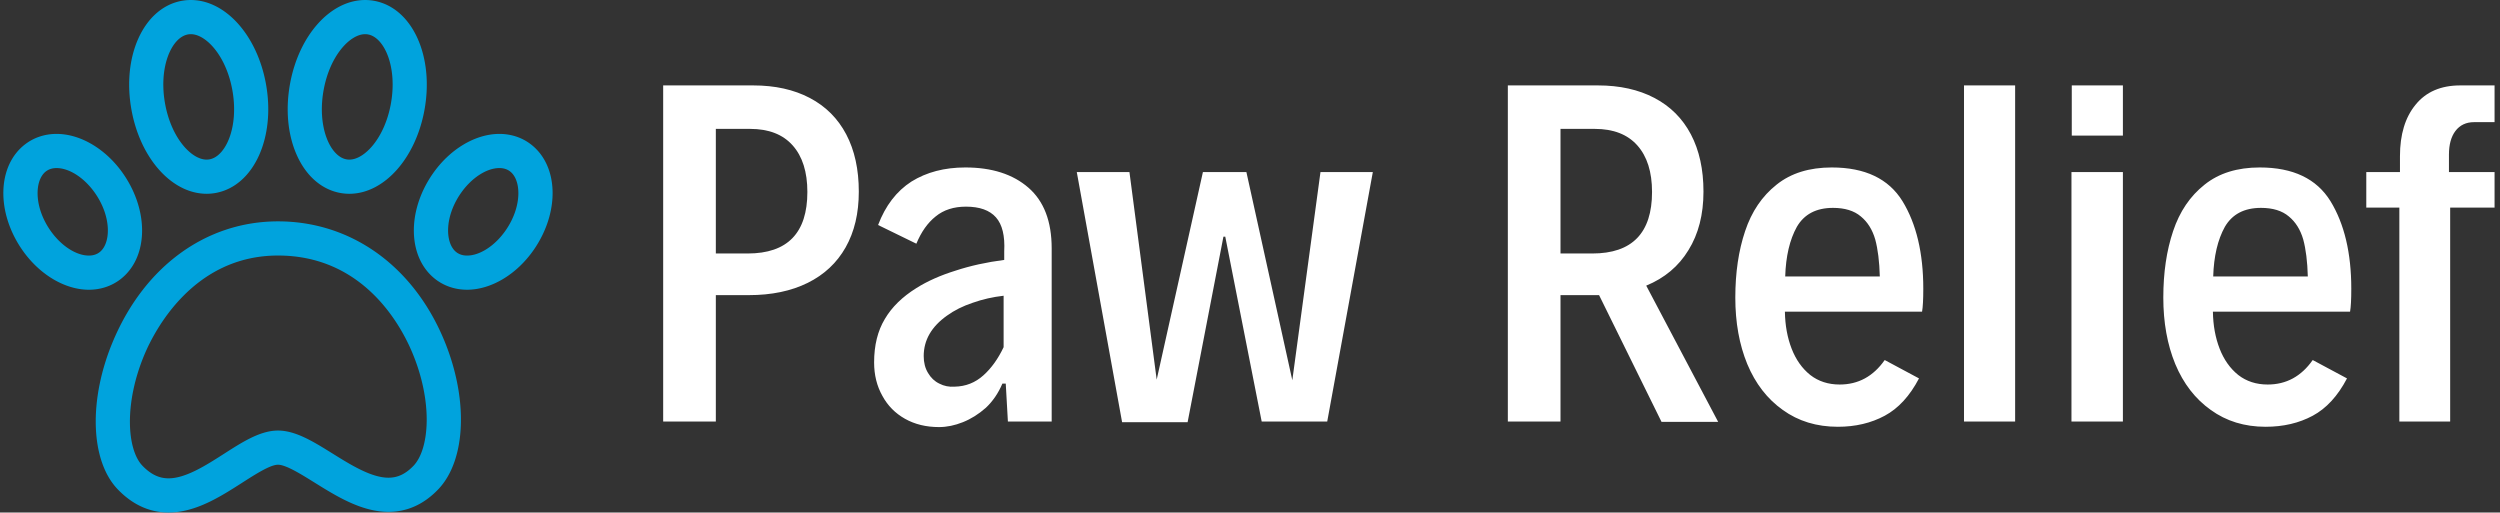 <svg data-v-423bf9ae="" xmlns="http://www.w3.org/2000/svg" viewBox="0 0 439 90" class="iconLeft"><rect x="0" y="0" width="439" height="90" fill="#333333" stroke="none"/><!----><!----><!----><g data-v-423bf9ae="" id="b66edf83-ac12-4034-96b8-a5ac78315f56" fill="#ffffff" transform="matrix(5.376,0,0,5.376,110.217,-0.054)"><path d="M1.16 13.78L1.16 2.80L4.10 2.80Q5.17 2.80 5.95 3.21Q6.73 3.62 7.14 4.40Q7.55 5.18 7.55 6.27L7.55 6.27Q7.55 7.33 7.12 8.09Q6.69 8.85 5.88 9.25Q5.07 9.65 3.96 9.65L3.96 9.65L2.88 9.65L2.88 13.78L1.16 13.78ZM2.88 8.29L3.92 8.29Q5.87 8.29 5.87 6.28L5.87 6.28Q5.87 5.30 5.39 4.76Q4.91 4.22 4.00 4.22L4.00 4.22L2.88 4.22L2.88 8.29ZM11.03 5.48Q12.33 5.48 13.09 6.14Q13.85 6.80 13.85 8.12L13.85 8.12L13.85 13.78L12.42 13.78L12.35 12.54L12.24 12.54Q12.04 13.01 11.70 13.33Q11.35 13.64 10.95 13.80Q10.55 13.96 10.17 13.96L10.17 13.96Q9.54 13.96 9.06 13.69Q8.58 13.42 8.32 12.94Q8.05 12.46 8.05 11.85L8.05 11.85Q8.05 11.01 8.40 10.43Q8.74 9.85 9.43 9.42L9.43 9.42Q9.97 9.08 10.71 8.85Q11.44 8.61 12.30 8.50L12.30 8.50L12.30 8.22Q12.34 7.46 12.03 7.11Q11.72 6.76 11.05 6.76L11.05 6.76Q10.45 6.76 10.06 7.08Q9.67 7.39 9.43 7.97L9.43 7.97L8.18 7.36Q8.54 6.41 9.27 5.94Q10.01 5.48 11.03 5.48L11.03 5.48ZM10.68 12.64Q11.22 12.63 11.62 12.27Q12.01 11.92 12.28 11.35L12.28 11.35L12.28 9.67Q11.75 9.73 11.27 9.90Q10.79 10.06 10.43 10.32L10.43 10.32Q9.67 10.86 9.67 11.64L9.67 11.64Q9.67 11.96 9.81 12.19Q9.95 12.43 10.18 12.54Q10.41 12.66 10.68 12.64L10.68 12.64ZM22.63 5.63L24.34 5.63L22.85 13.78L20.71 13.78L19.52 7.74L19.46 7.74L18.29 13.80L16.15 13.80L14.67 5.63L16.39 5.63L17.28 12.41L18.79 5.63L20.21 5.63L21.71 12.43L22.63 5.63ZM35.62 13.79L33.77 13.79L31.73 9.65L31.55 9.65L30.47 9.65L30.47 13.78L28.75 13.78L28.75 2.80L31.69 2.80Q32.76 2.80 33.54 3.21Q34.32 3.62 34.73 4.40Q35.14 5.18 35.14 6.27L35.14 6.27Q35.14 7.39 34.65 8.18Q34.17 8.97 33.27 9.34L33.27 9.34L35.62 13.79ZM30.47 4.22L30.47 8.29L31.51 8.29Q33.46 8.29 33.46 6.28L33.46 6.28Q33.46 5.30 32.98 4.76Q32.50 4.22 31.59 4.22L31.59 4.22L30.47 4.22ZM42.32 9.44Q42.32 9.97 42.28 10.19L42.28 10.19L37.80 10.19Q37.81 10.86 38.02 11.40Q38.23 11.94 38.63 12.26Q39.03 12.57 39.59 12.57L39.59 12.57Q40.50 12.57 41.06 11.77L41.06 11.77L42.18 12.37Q41.73 13.23 41.06 13.59Q40.39 13.95 39.53 13.95L39.53 13.95Q38.49 13.95 37.73 13.40Q36.97 12.86 36.57 11.90Q36.18 10.95 36.18 9.73L36.18 9.73Q36.18 8.51 36.50 7.56Q36.82 6.60 37.53 6.04Q38.23 5.48 39.33 5.48L39.33 5.48Q40.96 5.48 41.64 6.58Q42.32 7.69 42.32 9.44L42.32 9.44ZM39.37 6.80Q38.55 6.80 38.19 7.42Q37.84 8.05 37.81 9.04L37.81 9.04L40.90 9.04Q40.88 8.31 40.75 7.83Q40.61 7.35 40.28 7.08Q39.95 6.80 39.37 6.80L39.37 6.80ZM43.65 13.78L43.65 2.80L45.32 2.80L45.32 13.78L43.65 13.78ZM47.17 4.44L47.17 2.80L48.84 2.80L48.84 4.44L47.17 4.44ZM47.16 13.78L47.16 5.63L48.84 5.63L48.84 13.78L47.16 13.78ZM56.30 9.44Q56.30 9.97 56.26 10.19L56.26 10.19L51.78 10.19Q51.79 10.86 52.00 11.40Q52.21 11.94 52.61 12.26Q53.01 12.57 53.57 12.57L53.57 12.57Q54.48 12.57 55.04 11.77L55.04 11.77L56.16 12.37Q55.71 13.23 55.04 13.59Q54.37 13.95 53.50 13.95L53.50 13.95Q52.47 13.95 51.71 13.40Q50.95 12.86 50.55 11.90Q50.16 10.95 50.16 9.73L50.16 9.73Q50.16 8.51 50.48 7.56Q50.80 6.60 51.51 6.04Q52.21 5.48 53.31 5.48L53.31 5.48Q54.94 5.48 55.62 6.58Q56.30 7.69 56.30 9.44L56.30 9.44ZM53.35 6.80Q52.53 6.80 52.17 7.42Q51.82 8.05 51.79 9.04L51.79 9.04L54.88 9.04Q54.86 8.31 54.73 7.83Q54.59 7.35 54.26 7.08Q53.93 6.80 53.35 6.80L53.35 6.80ZM57.87 13.78L57.87 6.79L56.79 6.79L56.79 5.63L57.89 5.63L57.89 5.11Q57.89 4.05 58.40 3.43Q58.91 2.80 59.86 2.80L59.86 2.80L60.98 2.80L60.98 4.00L60.31 4.00Q59.92 4.00 59.70 4.29Q59.49 4.57 59.49 5.06L59.49 5.06L59.49 5.63L60.98 5.63L60.98 6.79L59.53 6.79L59.53 13.78L57.87 13.78Z"></path></g><!----><g data-v-423bf9ae="" id="83560158-61eb-4f68-ad6e-4cf7c365b63e" transform="matrix(1,0,0,1,-23.228,-27.001)" stroke="none" fill="#00A3DD"><path d="M72.046 65.872c-12.552 0-23.363 7.822-28.921 20.924-4.396 10.365-4.064 21.124.807 26.162 2.591 2.681 5.583 4.039 8.896 4.039h.001c4.767-.001 9.118-2.788 12.958-5.248 2.3-1.473 4.905-3.143 6.26-3.143 1.383 0 4.05 1.661 6.402 3.126 3.879 2.416 8.275 5.154 12.998 5.154 3.277 0 6.211-1.324 8.718-3.937 4.985-5.192 5.354-16.119.9-26.57-5.474-12.841-16.322-20.507-29.019-20.507zm23.79 42.924c-1.37 1.427-2.765 2.091-4.39 2.091-3.007 0-6.63-2.256-9.826-4.247-3.33-2.074-6.476-4.033-9.574-4.033-3.111 0-6.213 1.987-9.496 4.091-3.146 2.015-6.712 4.3-9.723 4.3-1.669 0-3.124-.702-4.581-2.209-2.71-2.803-3.3-10.919.402-19.649 1.719-4.051 8.483-17.267 23.397-17.267 14.723 0 21.338 11.791 23.499 16.86 3.764 8.828 3.104 17.133.292 20.063zM59.51 61.028c.594 0 1.189-.06 1.771-.179 6.575-1.341 10.368-9.767 8.636-19.181-1.565-8.498-7.109-14.666-13.183-14.666a8.85 8.85 0 00-1.77.179c-6.575 1.341-10.369 9.766-8.636 19.181 1.564 8.498 7.108 14.666 13.182 14.666zm-3.347-27.967c.188-.038.38-.058.571-.058 2.638 0 6.172 3.729 7.282 9.752 1.192 6.482-1.116 11.641-3.935 12.216-.188.038-.38.058-.571.058-2.639 0-6.173-3.729-7.281-9.752-1.192-6.484 1.116-11.642 3.934-12.216zM44.914 57.581c-3.001-4.359-7.504-7.066-11.752-7.066-2.046 0-3.951.627-5.508 1.814-4.887 3.727-5.137 11.846-.569 18.484 3.001 4.358 7.504 7.066 11.753 7.066 2.046 0 3.95-.627 5.507-1.813 4.886-3.728 5.136-11.846.569-18.485zm-4.207 13.713c-.51.388-1.139.585-1.869.585-2.269 0-4.942-1.754-6.811-4.469-2.892-4.201-2.708-8.806-.736-10.31.51-.389 1.139-.585 1.87-.585 2.268 0 4.942 1.754 6.81 4.468 2.892 4.202 2.708 8.806.736 10.311zM82.803 60.85a8.846 8.846 0 001.771.179h.001c6.071 0 11.614-6.167 13.181-14.667 1.73-9.415-2.063-17.84-8.639-19.18a8.833 8.833 0 00-1.769-.179c-6.074 0-11.617 6.168-13.181 14.665-1.734 9.415 2.059 17.84 8.636 19.182zm-2.735-18.095c1.108-6.023 4.642-9.752 7.28-9.752.191 0 .384.02.57.058 2.818.575 5.128 5.733 3.937 12.215-1.11 6.024-4.644 9.753-7.281 9.753a2.88 2.88 0 01-.571-.058c-2.821-.575-5.129-5.733-3.935-12.216zM116.428 52.328c-1.556-1.187-3.46-1.813-5.506-1.813-4.248 0-8.751 2.708-11.752 7.066-4.569 6.638-4.32 14.757.568 18.484 1.556 1.187 3.46 1.813 5.506 1.813 4.248 0 8.753-2.708 11.755-7.067 4.567-6.637 4.317-14.756-.571-18.483zm-4.371 15.082c-1.87 2.715-4.544 4.469-6.813 4.469-.73 0-1.359-.197-1.868-.585-1.974-1.505-2.156-6.109.735-10.311 1.869-2.715 4.543-4.469 6.811-4.469.73 0 1.359.197 1.868.584 1.974 1.506 2.158 6.111-.733 10.312z"></path></g><!----></svg>